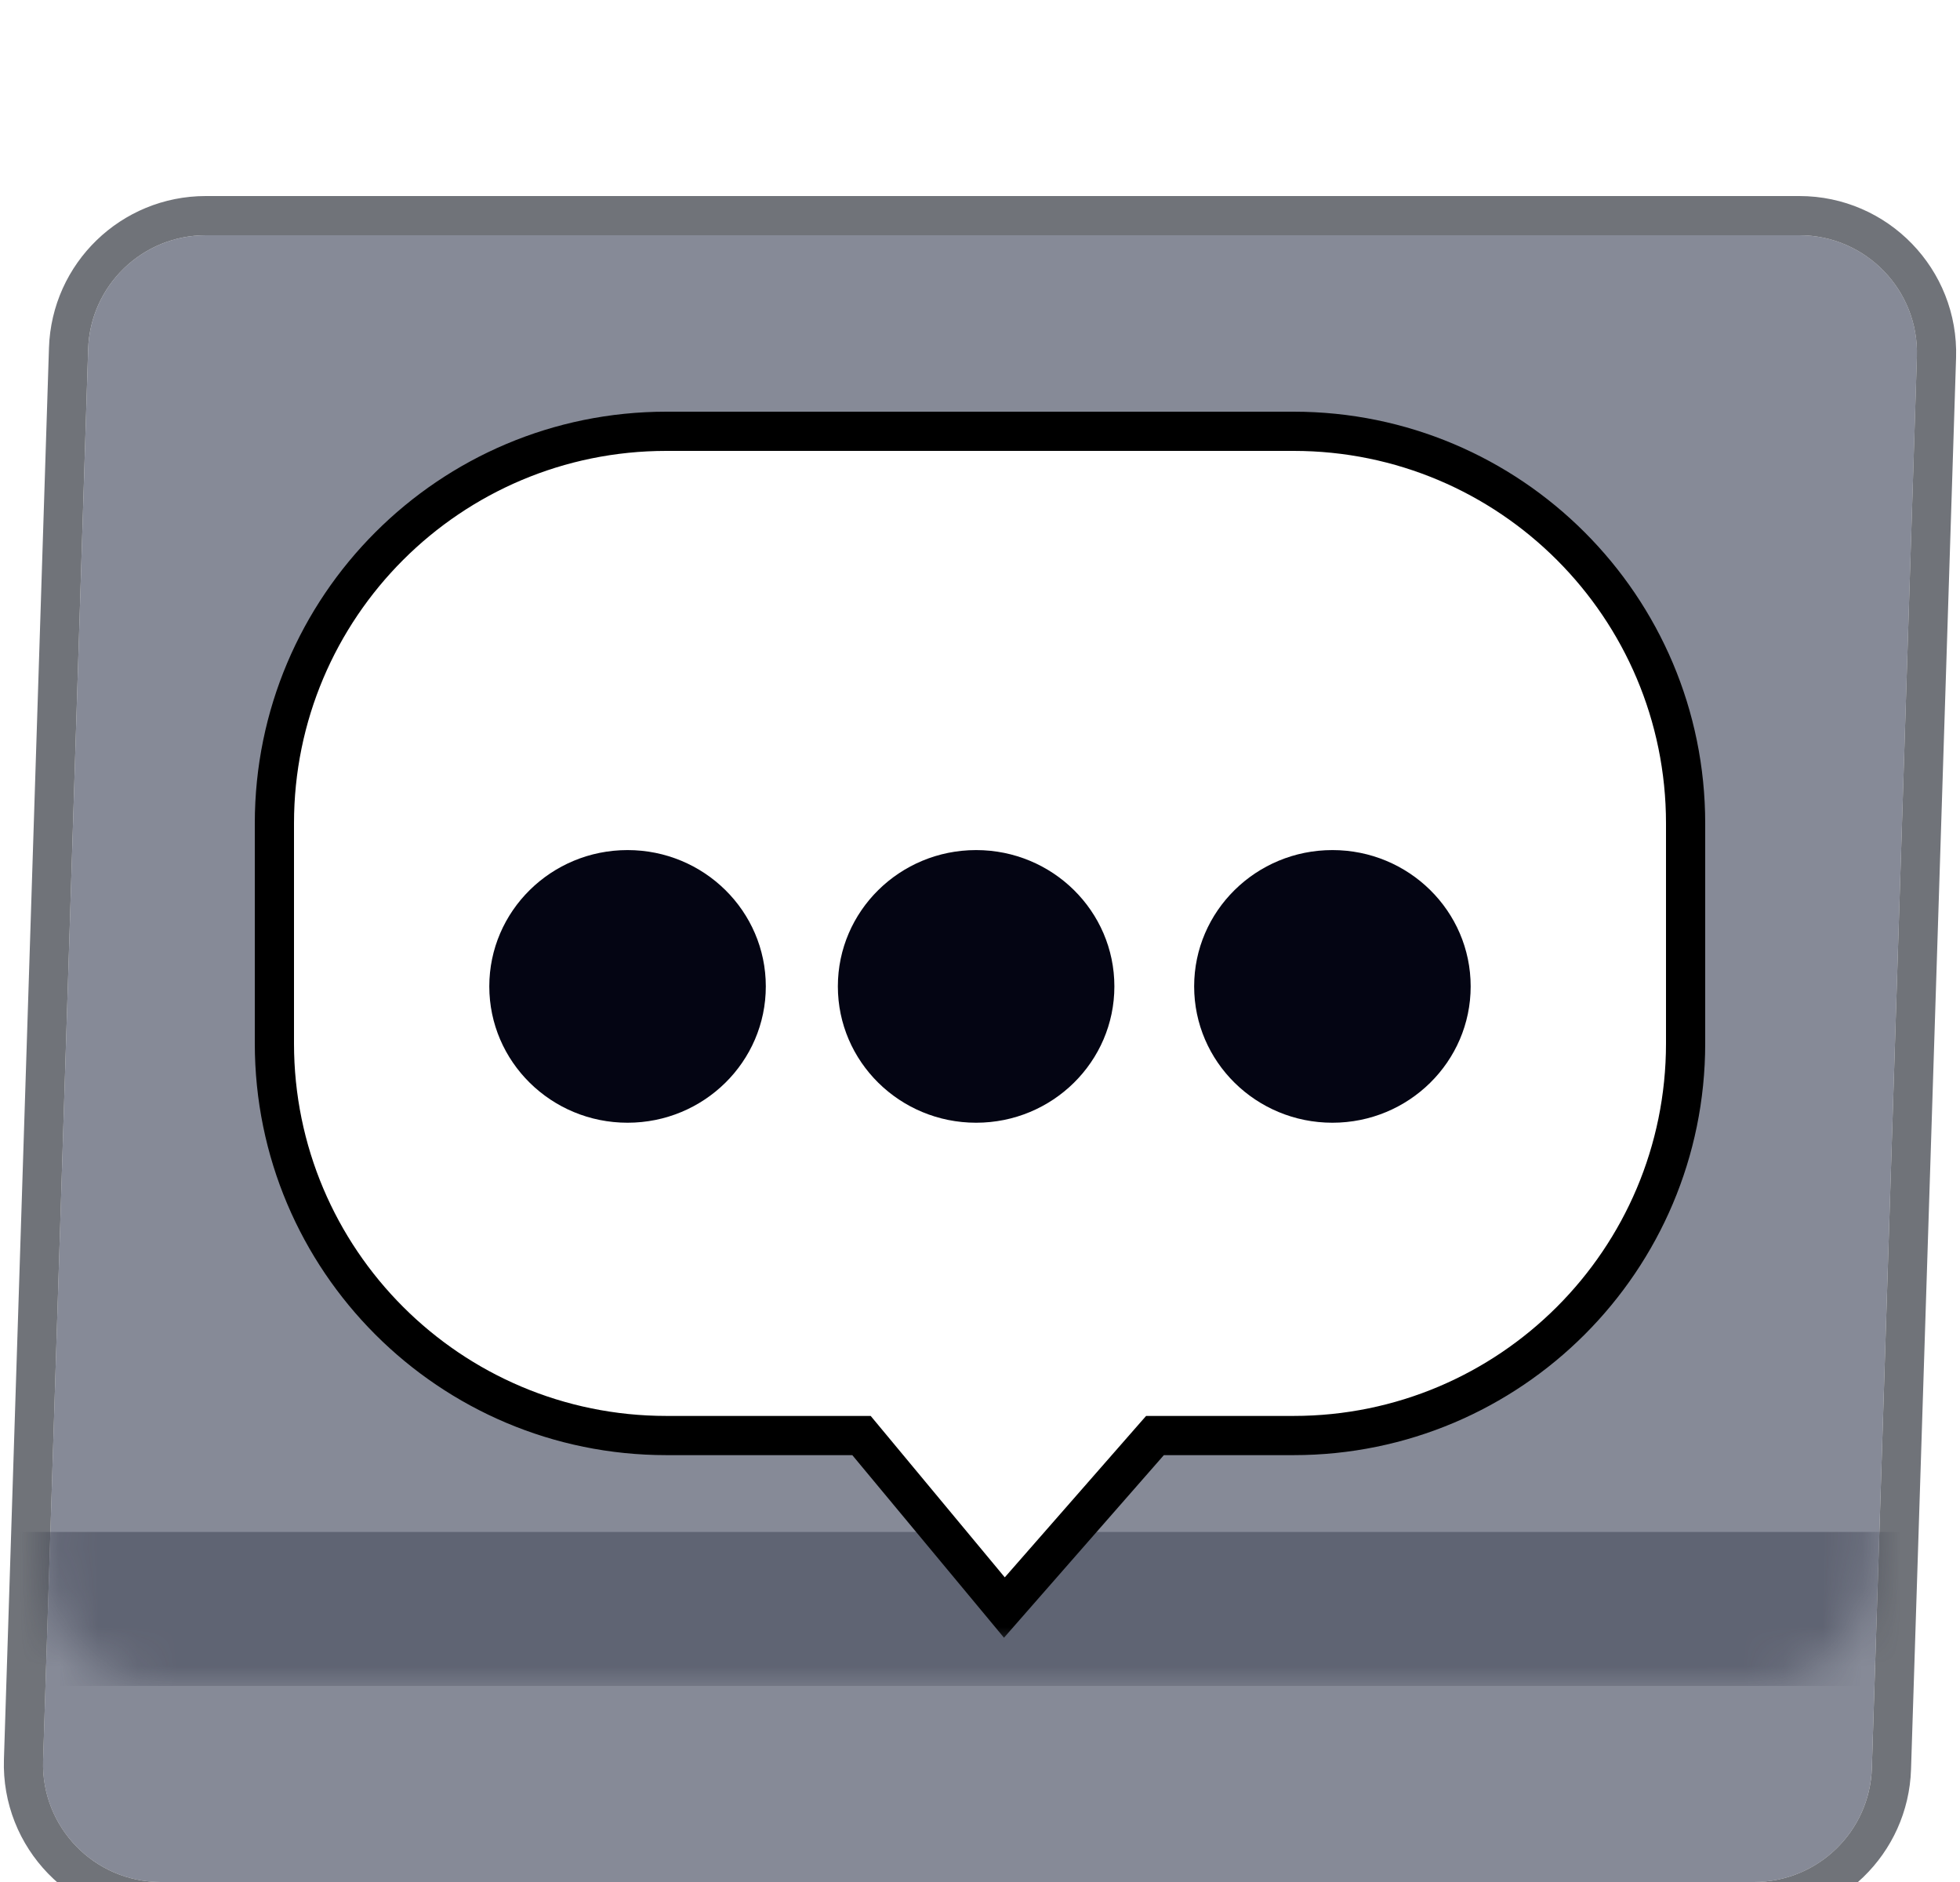 <svg width="50" height="48" viewBox="0 0 50 48" fill="none" xmlns="http://www.w3.org/2000/svg">
<g opacity="0.6" filter="url(#filter0_dd_2102_4349)">
<path d="M2.249 3.904C2.301 2.285 3.628 1 5.248 1H45.903C47.597 1 48.955 2.402 48.901 4.096L47.751 40.096C47.699 41.715 46.372 43 44.752 43H4.097C2.403 43 1.045 41.598 1.099 39.904L2.249 3.904Z" fill="#353C52"/>
<path d="M45.902 0.5C47.879 0.5 49.463 2.136 49.4 4.111L48.251 40.111C48.191 42 46.641 43.5 44.752 43.5H4.098C2.121 43.5 0.537 41.864 0.6 39.889L1.749 3.889C1.809 2 3.359 0.5 5.248 0.5H45.902Z" stroke="#11151F"/>
</g>
<mask id="mask0_2102_4349" style="mask-type:alpha" maskUnits="userSpaceOnUse" x="1" y="1" width="48" height="42">
<path d="M2.249 3.904C2.301 2.285 3.628 1 5.248 1H45.903C47.597 1 48.955 2.402 48.901 4.096L47.751 40.096C47.699 41.715 46.372 43 44.752 43H4.097C2.403 43 1.045 41.598 1.099 39.904L2.249 3.904Z" fill="#353C52"/>
</mask>
<g mask="url(#mask0_2102_4349)">
<rect x="-0.29" y="39.072" width="49.799" height="3.928" fill="#272C3D" fill-opacity="0.4"/>
</g>
<g filter="url(#filter1_di_2102_4349)">
<mask id="path-5-outside-1_2102_4349" maskUnits="userSpaceOnUse" x="6" y="6" width="38" height="32" fill="black">
<rect fill="white" x="6" y="6" width="38" height="32"/>
<path fill-rule="evenodd" clip-rule="evenodd" d="M17 7C11.477 7 7 11.477 7 17V22.613C7 28.136 11.477 32.613 17 32.613H21.977L25.622 37L29.464 32.613H33C38.523 32.613 43 28.136 43 22.613V17C43 11.477 38.523 7 33 7H17Z"/>
</mask>
<path fill-rule="evenodd" clip-rule="evenodd" d="M17 7C11.477 7 7 11.477 7 17V22.613C7 28.136 11.477 32.613 17 32.613H21.977L25.622 37L29.464 32.613H33C38.523 32.613 43 28.136 43 22.613V17C43 11.477 38.523 7 33 7H17Z" fill="white"/>
<path d="M21.977 32.613L22.361 32.293L22.211 32.113H21.977V32.613ZM25.622 37L25.238 37.319L25.612 37.77L25.998 37.329L25.622 37ZM29.464 32.613V32.113H29.238L29.088 32.283L29.464 32.613ZM7 17H7.5C7.5 11.753 11.753 7.5 17 7.5V7V6.5C11.201 6.5 6.5 11.201 6.5 17H7ZM7 22.613H7.5V17H7H6.5V22.613H7ZM17 32.613V32.113C11.753 32.113 7.5 27.859 7.5 22.613H7H6.5C6.5 28.412 11.201 33.113 17 33.113V32.613ZM21.977 32.613V32.113H17V32.613V33.113H21.977V32.613ZM25.622 37L26.007 36.681L22.361 32.293L21.977 32.613L21.592 32.932L25.238 37.319L25.622 37ZM29.464 32.613L29.088 32.283L25.246 36.671L25.622 37L25.998 37.329L29.84 32.942L29.464 32.613ZM33 32.613V32.113H29.464V32.613V33.113H33V32.613ZM43 22.613H42.5C42.5 27.859 38.247 32.113 33 32.113V32.613V33.113C38.799 33.113 43.5 28.412 43.5 22.613H43ZM43 17H42.5V22.613H43H43.5V17H43ZM33 7V7.5C38.247 7.5 42.5 11.753 42.5 17H43H43.5C43.5 11.201 38.799 6.5 33 6.5V7ZM17 7V7.5H33V7V6.5H17V7Z" fill="black" mask="url(#path-5-outside-1_2102_4349)"/>
</g>
<ellipse cx="16.009" cy="25.158" rx="3.527" ry="3.477" fill="#040513"/>
<ellipse cx="24.901" cy="25.158" rx="3.527" ry="3.477" fill="#040513"/>
<ellipse cx="33.99" cy="25.158" rx="3.527" ry="3.477" fill="#040513"/>
<defs>
<filter id="filter0_dd_2102_4349" x="0.097" y="0" width="49.806" height="47.5" filterUnits="userSpaceOnUse" color-interpolation-filters="sRGB">
<feFlood flood-opacity="0" result="BackgroundImageFix"/>
<feColorMatrix in="SourceAlpha" type="matrix" values="0 0 0 0 0 0 0 0 0 0 0 0 0 0 0 0 0 0 127 0" result="hardAlpha"/>
<feOffset dy="3.5"/>
<feComposite in2="hardAlpha" operator="out"/>
<feColorMatrix type="matrix" values="0 0 0 0 0 0 0 0 0 0 0 0 0 0 0 0 0 0 0.5 0"/>
<feBlend mode="normal" in2="BackgroundImageFix" result="effect1_dropShadow_2102_4349"/>
<feColorMatrix in="SourceAlpha" type="matrix" values="0 0 0 0 0 0 0 0 0 0 0 0 0 0 0 0 0 0 127 0" result="hardAlpha"/>
<feOffset dy="1.5"/>
<feComposite in2="hardAlpha" operator="out"/>
<feColorMatrix type="matrix" values="0 0 0 0 0 0 0 0 0 0 0 0 0 0 0 0 0 0 1 0"/>
<feBlend mode="normal" in2="effect1_dropShadow_2102_4349" result="effect2_dropShadow_2102_4349"/>
<feBlend mode="normal" in="SourceGraphic" in2="effect2_dropShadow_2102_4349" result="shape"/>
</filter>
<filter id="filter1_di_2102_4349" x="4.5" y="6.5" width="41" height="35.27" filterUnits="userSpaceOnUse" color-interpolation-filters="sRGB">
<feFlood flood-opacity="0" result="BackgroundImageFix"/>
<feColorMatrix in="SourceAlpha" type="matrix" values="0 0 0 0 0 0 0 0 0 0 0 0 0 0 0 0 0 0 127 0" result="hardAlpha"/>
<feOffset dy="2"/>
<feGaussianBlur stdDeviation="1"/>
<feComposite in2="hardAlpha" operator="out"/>
<feColorMatrix type="matrix" values="0 0 0 0 0 0 0 0 0 0 0 0 0 0 0 0 0 0 1 0"/>
<feBlend mode="normal" in2="BackgroundImageFix" result="effect1_dropShadow_2102_4349"/>
<feBlend mode="normal" in="SourceGraphic" in2="effect1_dropShadow_2102_4349" result="shape"/>
<feColorMatrix in="SourceAlpha" type="matrix" values="0 0 0 0 0 0 0 0 0 0 0 0 0 0 0 0 0 0 127 0" result="hardAlpha"/>
<feOffset dy="2"/>
<feComposite in2="hardAlpha" operator="arithmetic" k2="-1" k3="1"/>
<feColorMatrix type="matrix" values="0 0 0 0 0 0 0 0 0 0 0 0 0 0 0 0 0 0 0.15 0"/>
<feBlend mode="normal" in2="shape" result="effect2_innerShadow_2102_4349"/>
</filter>
</defs>
</svg>
